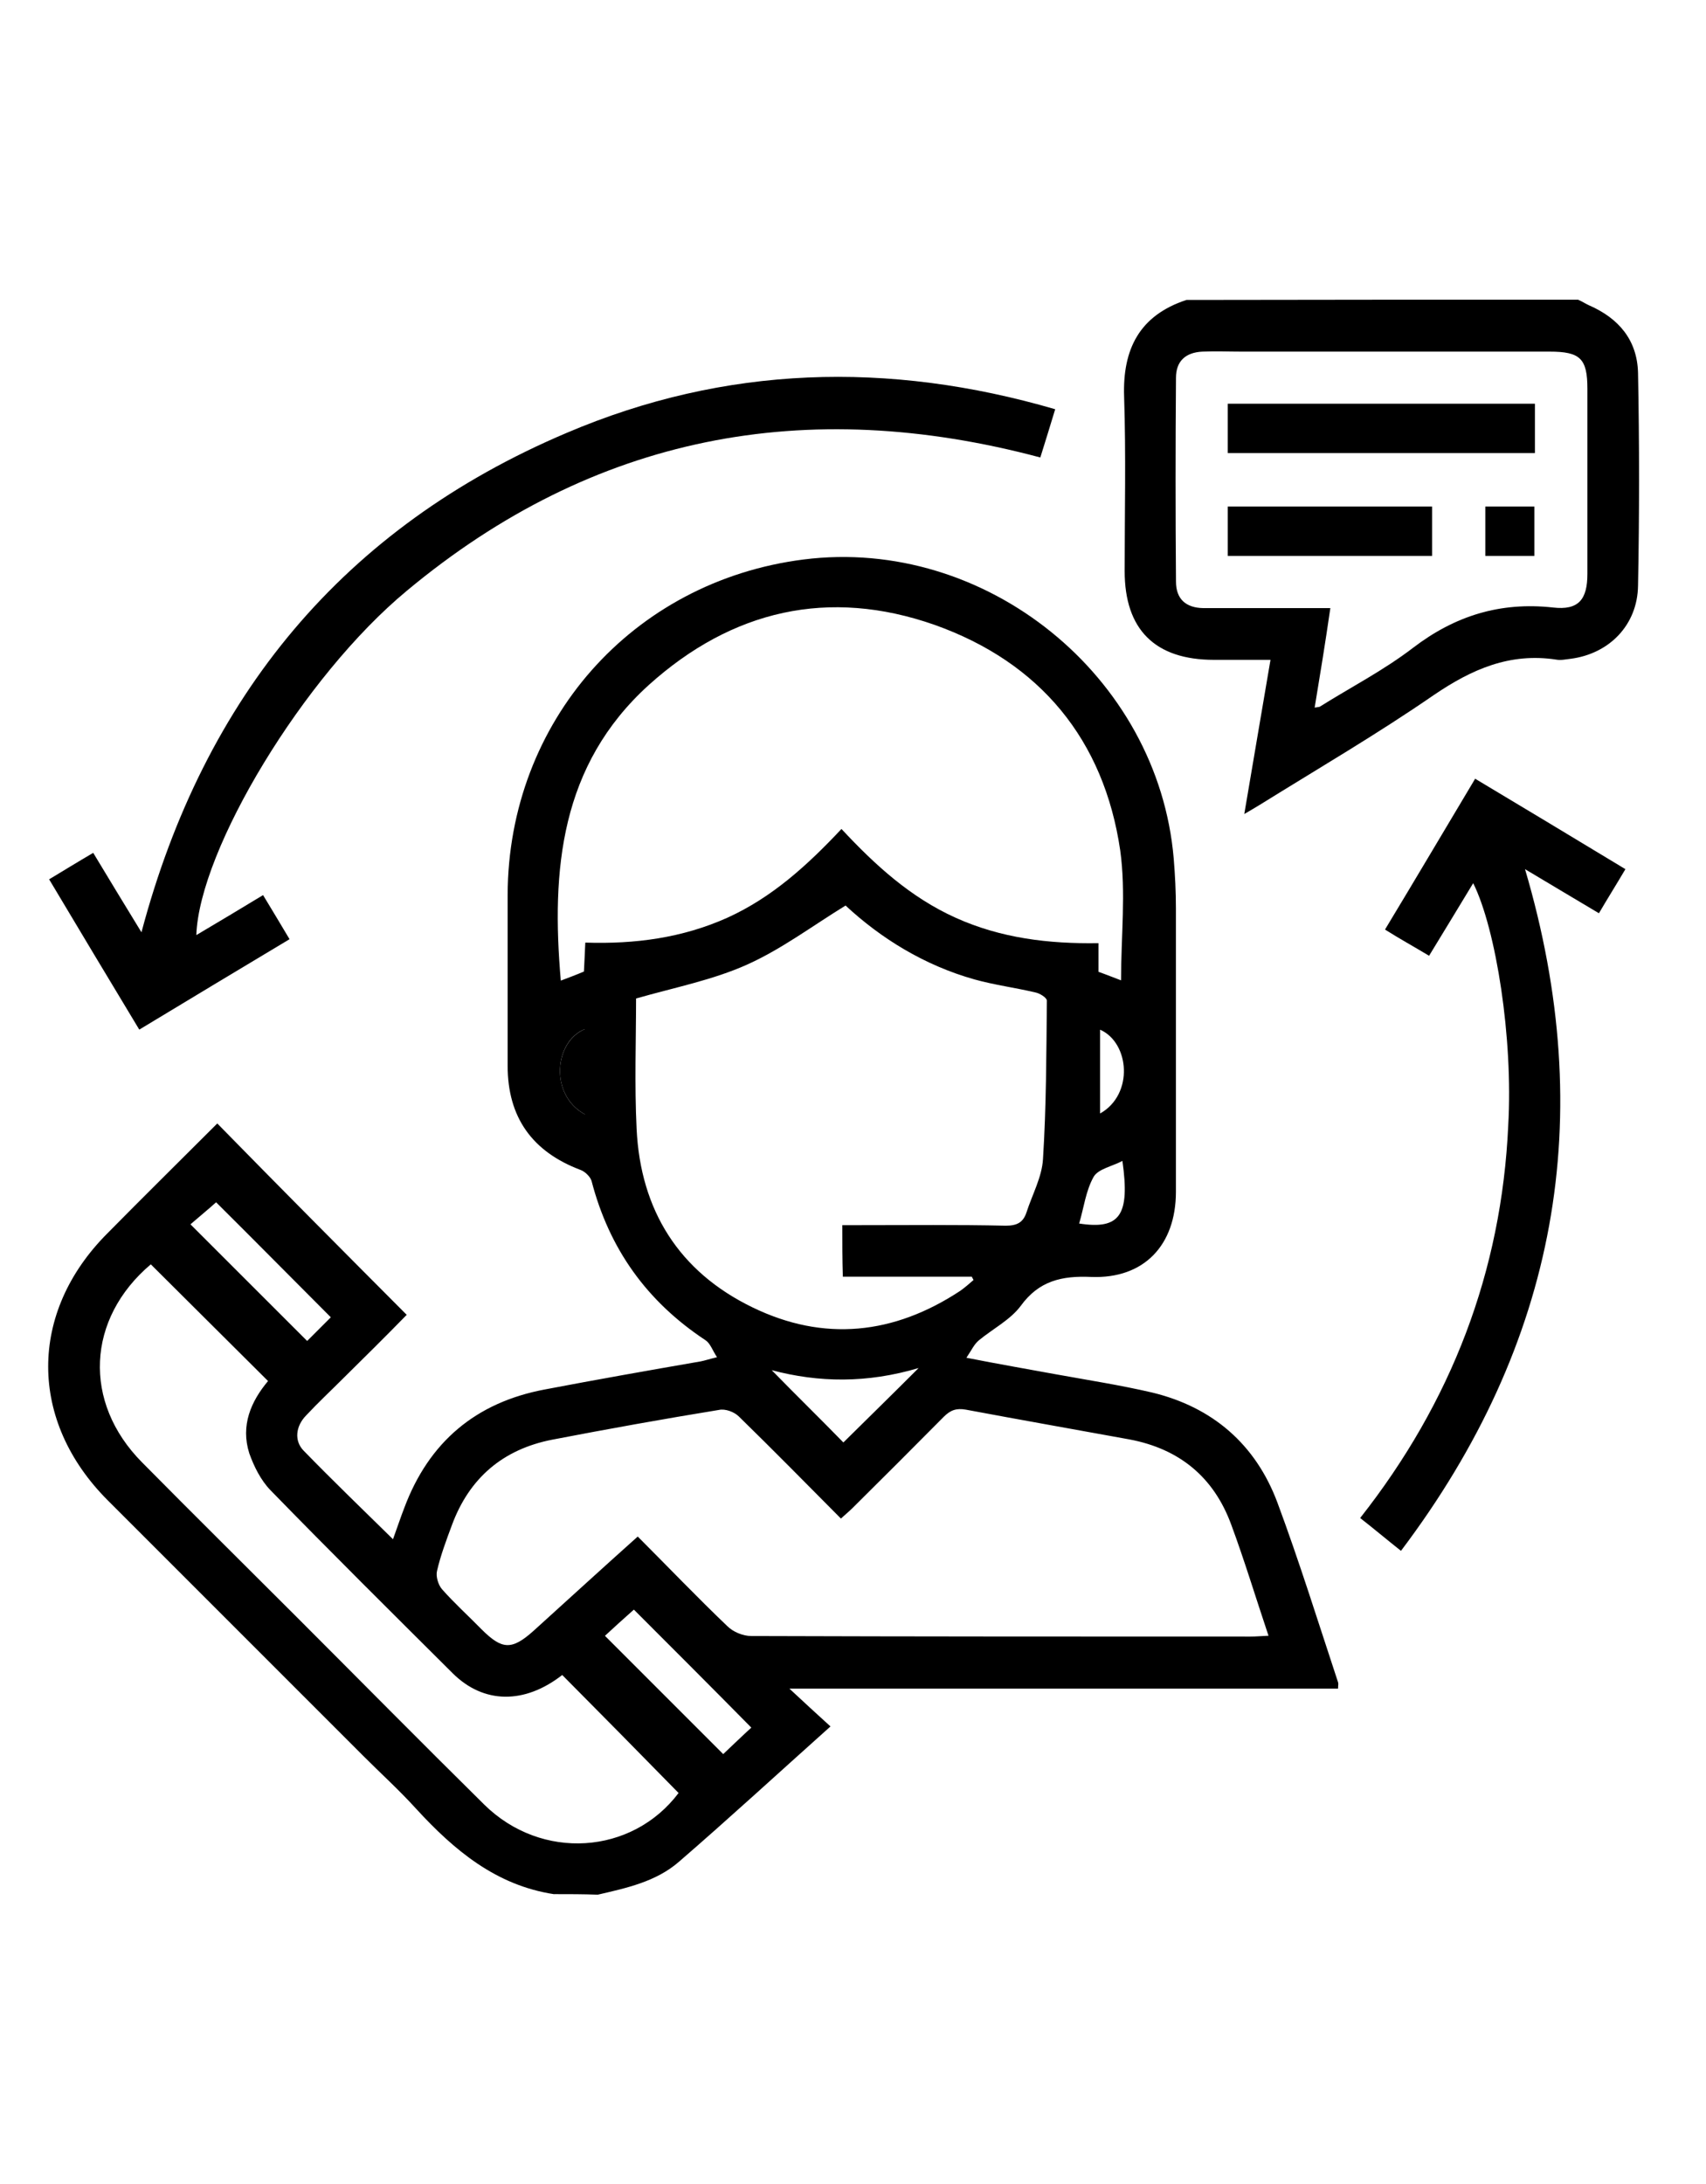 <!-- Generated by IcoMoon.io -->
<svg version="1.1" xmlns="http://www.w3.org/2000/svg" width="25" height="32" viewBox="0 0 25 32">
<title>customer-service</title>
<path d="M8.121 27.754c-0.853-0.129-1.467-0.646-2.024-1.253-0.242-0.267-0.517-0.517-0.772-0.772-1.248-1.248-2.497-2.497-3.745-3.745-1.164-1.164-1.164-2.752-0.008-3.911 0.521-0.529 1.050-1.050 1.612-1.612 0.917 0.937 1.838 1.863 2.776 2.804-0.315 0.323-0.622 0.626-0.929 0.929-0.182 0.182-0.372 0.36-0.545 0.545-0.154 0.158-0.178 0.372-0.036 0.517 0.42 0.432 0.857 0.853 1.309 1.297 0.061-0.166 0.109-0.315 0.166-0.461 0.36-0.962 1.046-1.543 2.057-1.733 0.76-0.145 1.519-0.279 2.287-0.412 0.061-0.012 0.117-0.032 0.238-0.061-0.069-0.105-0.097-0.202-0.17-0.25-0.857-0.566-1.41-1.337-1.669-2.335-0.020-0.061-0.093-0.133-0.158-0.158-0.711-0.267-1.071-0.772-1.071-1.527 0-0.832 0-1.673 0-2.505 0.008-2.537 1.826-4.594 4.335-4.913 2.671-0.339 5.2 1.709 5.426 4.384 0.020 0.242 0.032 0.485 0.032 0.731 0 1.382 0 2.768 0 4.149 0 0.784-0.469 1.277-1.24 1.248-0.432-0.020-0.768 0.057-1.034 0.424-0.154 0.206-0.408 0.335-0.614 0.505-0.069 0.057-0.105 0.141-0.182 0.255 0.473 0.093 0.893 0.166 1.309 0.242 0.469 0.085 0.941 0.158 1.41 0.267 0.889 0.214 1.519 0.76 1.838 1.612 0.323 0.869 0.598 1.754 0.889 2.634 0.008 0.020 0 0.044 0 0.093-2.663 0-5.321 0-8.040 0 0.218 0.202 0.4 0.372 0.602 0.554-0.768 0.687-1.483 1.345-2.222 1.984-0.335 0.291-0.768 0.384-1.188 0.481-0.214-0.008-0.424-0.008-0.638-0.008zM9.345 22.513c0.444 0.444 0.869 0.889 1.313 1.313 0.085 0.085 0.23 0.145 0.351 0.145 2.44 0.008 4.877 0.008 7.317 0.008 0.081 0 0.158-0.008 0.263-0.012-0.19-0.566-0.352-1.103-0.545-1.624-0.255-0.699-0.76-1.115-1.495-1.253-0.796-0.145-1.6-0.287-2.396-0.436-0.141-0.024-0.226 0.008-0.323 0.105-0.444 0.448-0.889 0.893-1.337 1.337-0.049 0.049-0.109 0.097-0.17 0.154-0.505-0.509-0.998-1.010-1.495-1.495-0.069-0.069-0.202-0.117-0.291-0.097-0.816 0.133-1.628 0.279-2.444 0.436-0.723 0.141-1.216 0.562-1.471 1.253-0.081 0.218-0.166 0.444-0.218 0.671-0.020 0.081 0.020 0.206 0.073 0.267 0.182 0.206 0.384 0.388 0.578 0.586 0.303 0.303 0.444 0.311 0.768 0.020 0.501-0.453 0.998-0.909 1.523-1.378zM16.428 14.364c0-0.65 0.073-1.289-0.012-1.903-0.238-1.624-1.176-2.756-2.719-3.305-1.552-0.545-2.97-0.218-4.19 0.881-1.297 1.176-1.43 2.707-1.289 4.331 0.117-0.044 0.226-0.085 0.339-0.133 0.008-0.133 0.012-0.267 0.020-0.424 0.731 0.024 1.422-0.069 2.081-0.364 0.659-0.299 1.176-0.772 1.673-1.301 0.493 0.529 1.010 1.002 1.673 1.301s1.362 0.384 2.093 0.372c0 0.158 0 0.287 0 0.42 0.125 0.044 0.234 0.089 0.331 0.125zM12.343 17.951c0.109 0 0.19 0 0.275 0 0.707 0 1.41-0.008 2.121 0.008 0.166 0 0.255-0.049 0.303-0.194 0.085-0.263 0.226-0.517 0.242-0.78 0.049-0.772 0.049-1.543 0.057-2.323 0-0.044-0.105-0.109-0.17-0.121-0.291-0.069-0.598-0.109-0.889-0.19-0.735-0.206-1.374-0.602-1.891-1.083-0.493 0.303-0.937 0.638-1.442 0.865s-1.063 0.335-1.628 0.497c0 0.602-0.024 1.261 0.008 1.911 0.057 1.192 0.622 2.093 1.697 2.614 1.046 0.509 2.073 0.4 3.046-0.242 0.069-0.049 0.133-0.105 0.194-0.158-0.008-0.020-0.020-0.032-0.024-0.049-0.626 0-1.253 0-1.891 0-0.008-0.255-0.008-0.485-0.008-0.756zM2.21 18.525c-0.941 0.796-1.002 2.020-0.129 2.901 0.747 0.756 1.503 1.503 2.259 2.259 0.917 0.917 1.83 1.842 2.756 2.756 0.84 0.828 2.166 0.735 2.848-0.17-0.566-0.578-1.131-1.151-1.705-1.729-0.554 0.432-1.152 0.424-1.604-0.024-0.893-0.889-1.79-1.778-2.671-2.683-0.141-0.145-0.242-0.347-0.311-0.541-0.129-0.408 0.024-0.76 0.275-1.059zM8.865 23.968c0.59 0.59 1.156 1.156 1.733 1.733 0.129-0.121 0.279-0.267 0.412-0.388-0.578-0.586-1.143-1.151-1.721-1.729-0.145 0.129-0.303 0.271-0.424 0.384zM4.501 19.648c0.117-0.117 0.242-0.242 0.347-0.347-0.578-0.578-1.143-1.151-1.681-1.685-0.117 0.105-0.255 0.218-0.376 0.323zM13.463 20.044c-0.76 0.226-1.467 0.214-2.154 0.032 0.351 0.36 0.711 0.711 1.050 1.059 0.335-0.331 0.695-0.683 1.103-1.091zM15.814 17.927c0.598 0.093 0.747-0.121 0.634-0.917-0.154 0.081-0.352 0.117-0.42 0.23-0.117 0.206-0.145 0.457-0.214 0.687zM8.57 16.327c0-0.23 0-0.432 0-0.638 0-0.202 0-0.4 0-0.61-0.448 0.178-0.521 0.966 0 1.248zM16.121 15.087c0 0.412 0 0.816 0 1.228 0.497-0.279 0.432-1.038 0-1.228z"></path>
<path d="M23.127 4.392c0.057 0.024 0.105 0.057 0.158 0.081 0.436 0.19 0.707 0.509 0.719 0.99 0.020 1.038 0.020 2.081 0 3.119-0.008 0.574-0.42 0.998-0.99 1.071-0.069 0.008-0.141 0.024-0.206 0.012-0.683-0.105-1.24 0.141-1.794 0.517-0.832 0.574-1.705 1.083-2.562 1.616-0.057 0.036-0.117 0.069-0.218 0.129 0.129-0.768 0.255-1.495 0.384-2.259-0.287 0-0.562 0-0.828 0-0.865 0-1.309-0.444-1.309-1.301 0-0.853 0.020-1.705-0.008-2.554-0.024-0.699 0.226-1.192 0.913-1.418 1.911-0.004 3.826-0.004 5.741-0.004zM19.265 10.368c0.044-0.008 0.061-0.008 0.073-0.012 0.457-0.287 0.937-0.533 1.37-0.865 0.614-0.469 1.277-0.675 2.049-0.59 0.376 0.044 0.505-0.117 0.505-0.493 0-0.905 0-1.806 0-2.711 0-0.444-0.105-0.545-0.554-0.545-1.503 0-3.010 0-4.513 0-0.19 0-0.376-0.008-0.574 0-0.25 0.012-0.388 0.141-0.388 0.384-0.008 0.998-0.008 1.988 0 2.986 0 0.255 0.145 0.384 0.4 0.388 0.073 0 0.154 0 0.226 0 0.533 0 1.075 0 1.636 0-0.073 0.505-0.149 0.97-0.23 1.459z"></path>
<path d="M2.877 13.701c0.327-0.194 0.646-0.384 0.978-0.586 0.133 0.218 0.255 0.424 0.388 0.646-0.743 0.444-1.459 0.877-2.202 1.325-0.444-0.735-0.877-1.459-1.321-2.202 0.214-0.129 0.412-0.251 0.646-0.388 0.23 0.384 0.461 0.76 0.707 1.164 0.917-3.455 2.962-5.931 6.23-7.317 2.323-0.99 4.715-1.059 7.16-0.347-0.073 0.242-0.145 0.473-0.218 0.707-3.438-0.917-6.545-0.327-9.281 1.951-1.523 1.261-3.042 3.794-3.087 5.046z"></path>
<path d="M21.588 12.941c-0.214 0.351-0.42 0.695-0.646 1.063-0.214-0.129-0.42-0.242-0.646-0.384 0.444-0.735 0.877-1.467 1.321-2.21 0.743 0.444 1.467 0.881 2.202 1.325-0.133 0.226-0.263 0.432-0.388 0.646-0.364-0.218-0.707-0.42-1.083-0.646 1.075 3.644 0.473 6.954-1.818 9.988-0.214-0.17-0.396-0.323-0.598-0.481 1.337-1.697 2.073-3.612 2.17-5.754 0.073-1.273-0.178-2.873-0.513-3.547z"></path>
<path d="M8.57 16.327c-0.521-0.287-0.448-1.063 0-1.248 0 0.214 0 0.408 0 0.61 0 0.154 0 0.372 0 0.638z"></path>
<path d="M16.121 16.315c0-0.408 0-0.808 0-1.228z"></path>
<path d="M22.493 5.915c0 0.242 0 0.481 0 0.723-1.503 0-2.994 0-4.501 0 0-0.25 0-0.481 0-0.723 1.499 0 2.982 0 4.501 0z"></path>
<path d="M20.986 7.422c0 0.25 0 0.481 0 0.723-1.002 0-1.988 0-2.994 0 0-0.25 0-0.481 0-0.723 0.998 0 1.984 0 2.994 0z"></path>
<path d="M21.766 8.145c0-0.242 0-0.473 0-0.723 0.238 0 0.469 0 0.719 0 0 0.23 0 0.469 0 0.723-0.234 0-0.465 0-0.719 0z"></path>
</svg>
